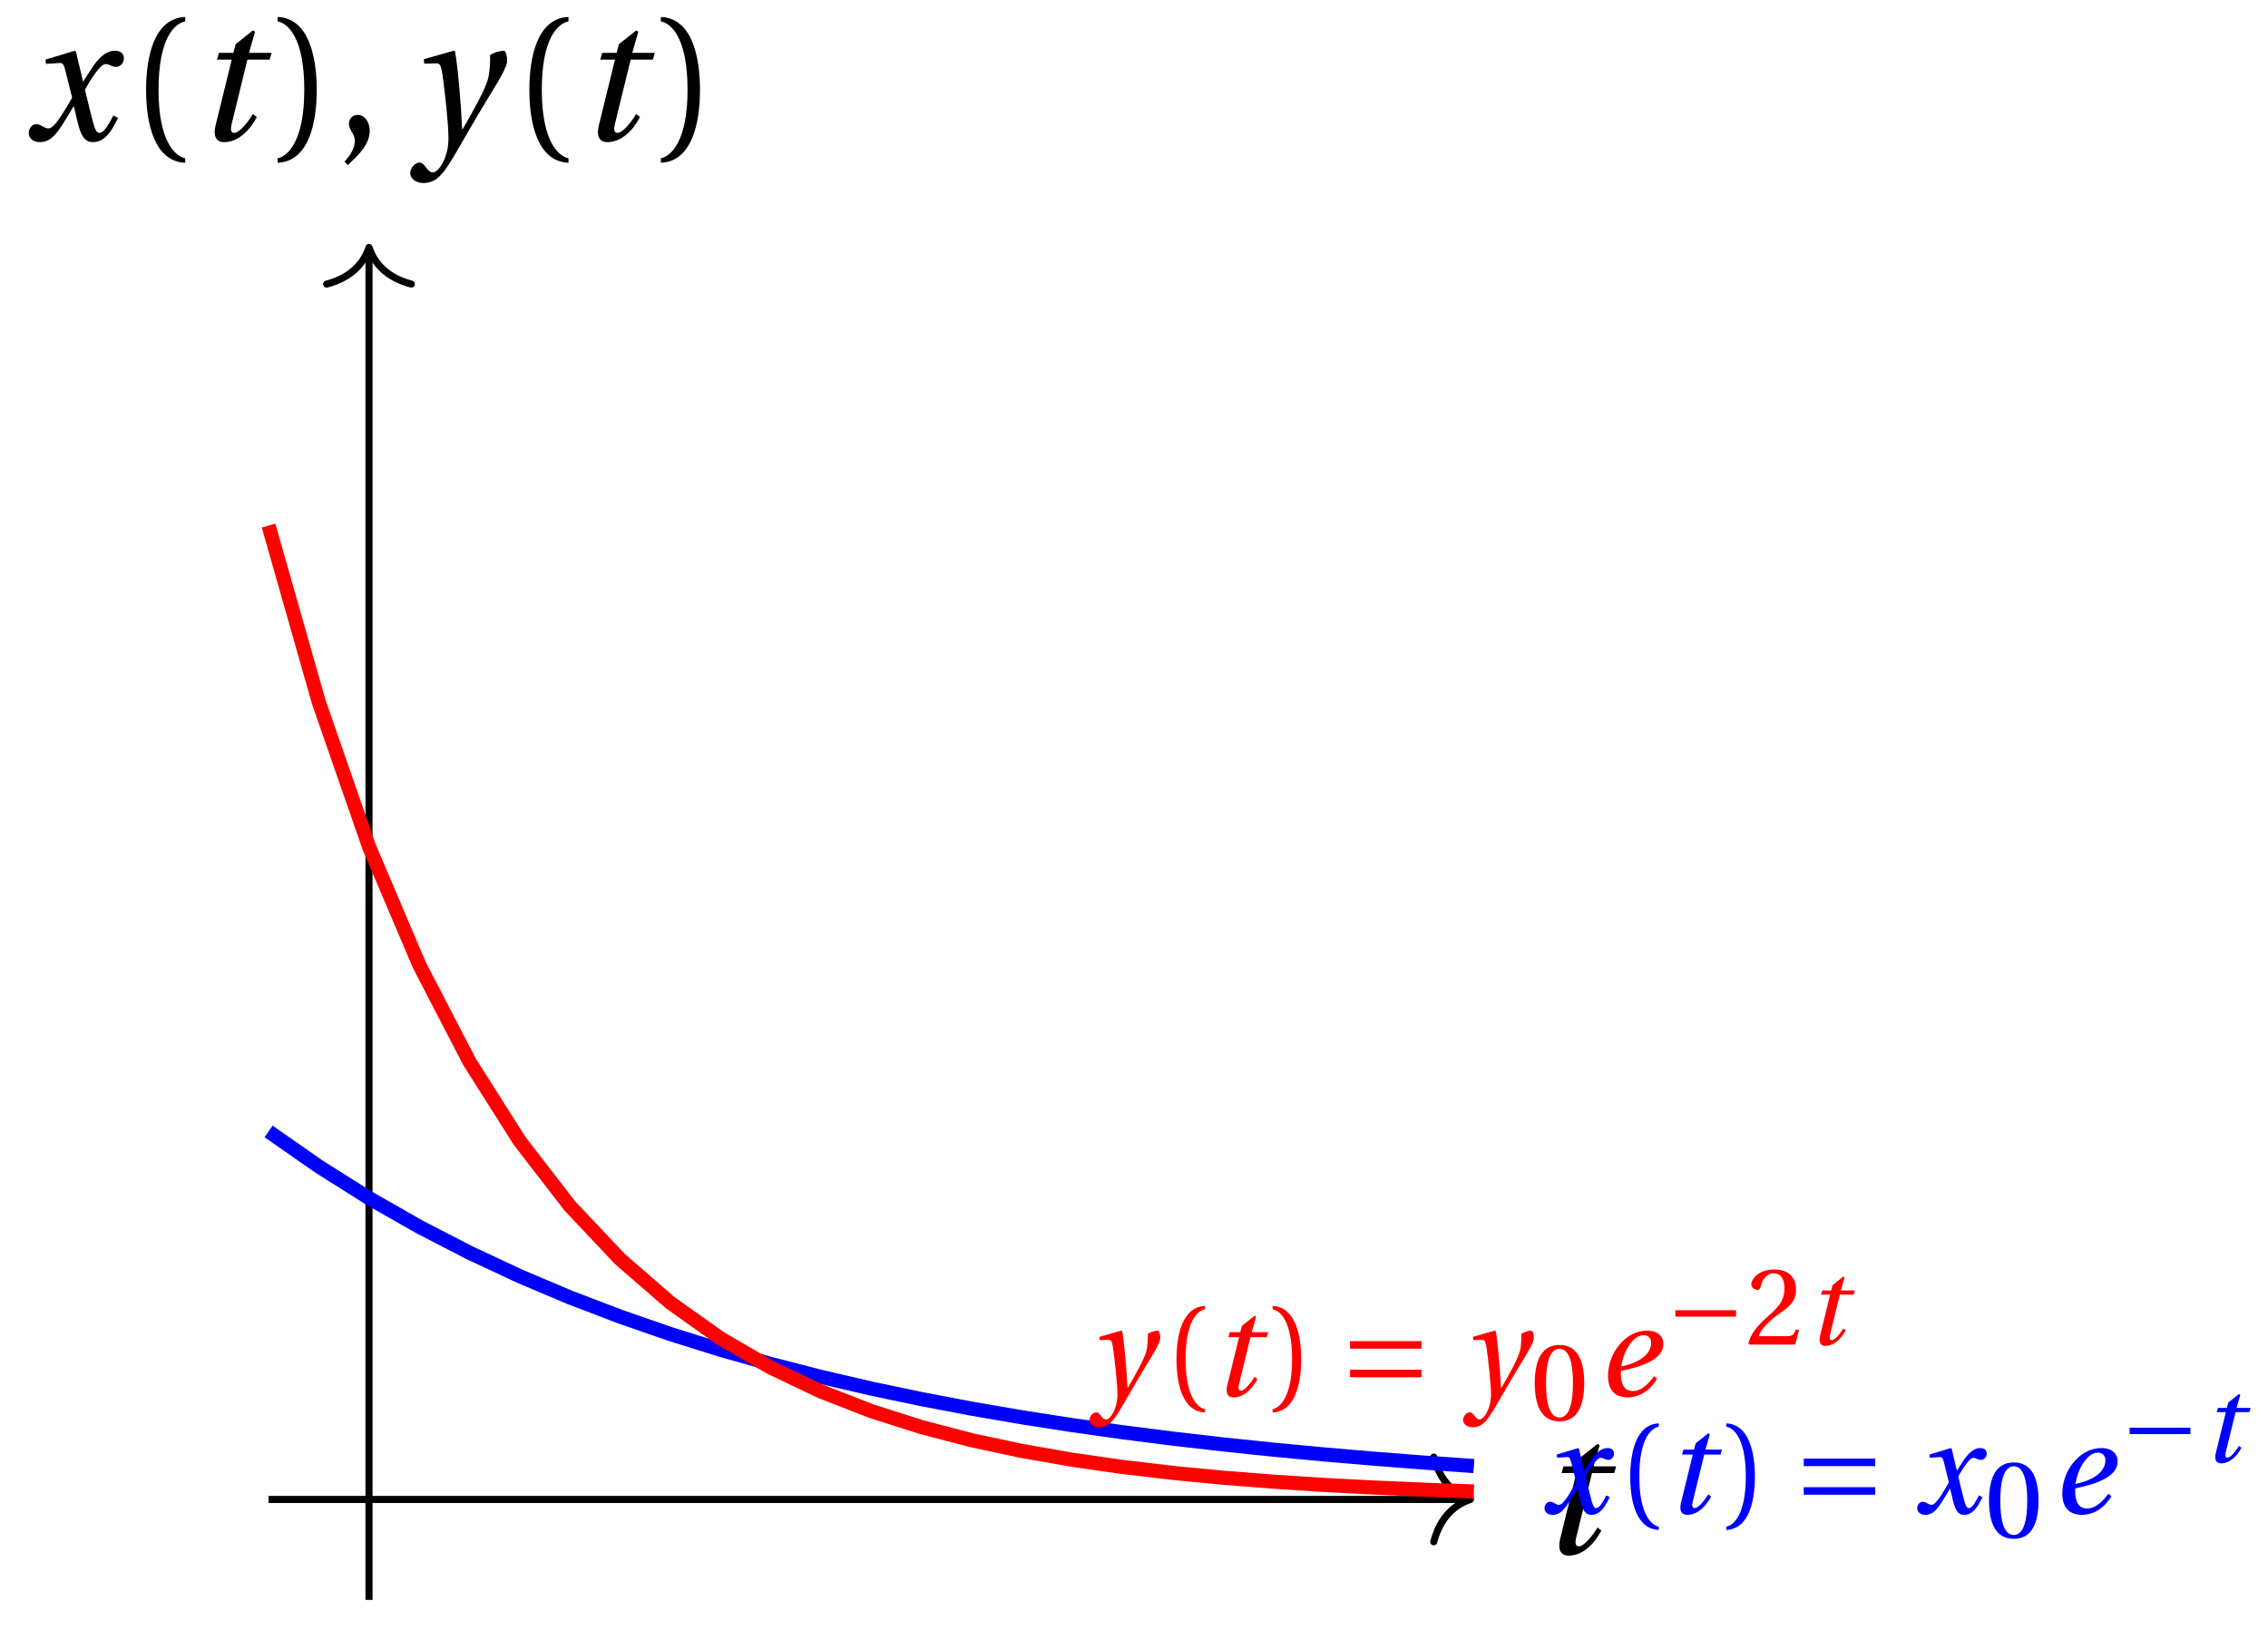 <svg xmlns="http://www.w3.org/2000/svg" xmlns:xlink="http://www.w3.org/1999/xlink" version="1.1" width="128" height="92" viewBox="0 0 128 92">
<defs>
<path id="font_1_2" d="M.428 .452 .439 .49H.312L.346 .609 .334 .616 .237 .539 .224 .49H.143L.132 .452H.215L.125 .086C.11 .029 .122-.012 .172-.012 .252-.012 .316 .054 .356 .129L.334 .146C.311 .107 .26 .04 .229 .04 .208 .04 .208 .063 .214 .088L.303 .452H.428Z"/>
<path id="font_1_3" d="M.507 .138C.483 .093 .456 .04 .428 .04 .409 .04 .401 .063 .379 .152L.347 .283C.383 .347 .434 .427 .463 .427 .472 .427 .48 .425 .491 .419 .501 .415 .511 .411 .523 .411 .545 .411 .566 .432 .566 .459 .566 .49 .543 .502 .515 .502 .462 .502 .417 .454 .382 .398L.338 .33H.336L.296 .498 .29 .502 .125 .452 .128 .428 .203 .433C.221 .434 .228 .429 .239 .383L.275 .238 .247 .19C.204 .117 .167 .065 .143 .065 .133 .065 .123 .069 .114 .074 .104 .079 .091 .089 .074 .089 .048 .089 .031 .063 .031 .039 .031 .01 .055-.012 .095-.012 .163-.012 .202 .056 .243 .123L.283 .189H.285L.303 .111C.322 .031 .341-.012 .392-.012 .465-.012 .503 .063 .533 .124L.507 .138Z"/>
<path id="font_2_1" d="M.175 .282C.175 .568 .262 .654 .325 .667V.692C.15 .685 .105 .468 .105 .282 .105 .096 .15-.121 .325-.128V-.103C.267-.091 .175-.006 .175 .282Z"/>
<path id="font_2_2" d="M.175 .282C.175-.006 .083-.091 .025-.103V-.128C.2-.121 .245 .096 .245 .282 .245 .468 .2 .685 .025 .692V.667C.088 .654 .175 .568 .175 .282Z"/>
<path id="font_2_3" d="M.07-.141C.12-.094 .193-.028 .193 .051 .193 .106 .16 .142 .125 .141 .094 .141 .076 .117 .076 .091 .076 .055 .109 .037 .109-.006 .109-.047 .083-.087 .051-.122L.07-.141Z"/>
<path id="font_1_4" d="M.071 .454 .074 .429 .142 .431C.164 .432 .169 .415 .177 .363 .188 .285 .21 .093 .21 .013 .21-.017 .208-.058 .186-.111 .168-.153 .142-.182 .122-.182 .107-.182 .096-.171 .081-.151 .069-.135 .061-.127 .046-.127 .02-.128-.005-.158-.005-.187-.005-.214 .024-.242 .068-.242 .153-.242 .19-.179 .278-.027 .298 .007 .358 .113 .42 .215 .477 .309 .54 .406 .54 .446 .54 .481 .529 .502 .522 .502 .503 .502 .469 .494 .444 .477 .445 .442 .443 .381 .431 .339 .415 .283 .356 .175 .29 .061H.287C.28 .214 .261 .425 .247 .498L.239 .502 .071 .454Z"/>
<path id="font_3_2" d="M.635 .143V.201H.085V.143H.635M.635 .363V.421H.085V.363H.635Z"/>
<path id="font_2_4" d="M.265 .645C.36 .645 .387 .497 .387 .334 .387 .171 .36 .023 .265 .023 .17 .023 .143 .171 .143 .334 .143 .497 .17 .645 .265 .645M.265 .68C.1 .68 .041 .534 .041 .334 .041 .134 .1-.012 .265-.012 .43-.012 .489 .134 .489 .334 .489 .534 .43 .68 .265 .68Z"/>
<path id="font_1_1" d="M.435 .151C.399 .104 .345 .037 .27 .037 .2 .037 .179 .097 .179 .176 .179 .181 .179 .185 .18 .192 .348 .226 .421 .266 .464 .306 .499 .341 .506 .374 .506 .402 .506 .455 .464 .502 .382 .502 .292 .502 .218 .456 .163 .388 .11 .323 .08 .236 .08 .152 .08 .012 .171-.012 .229-.012 .302-.012 .39 .02 .458 .131L.435 .151M.182 .226C.199 .347 .274 .467 .354 .467 .389 .467 .412 .443 .412 .408 .412 .338 .351 .262 .182 .226Z"/>
<path id="font_3_1" d="M.635 .253V.311H.085V.253H.635Z"/>
<path id="font_2_5" d="M.485 .132 .457 .137C.436 .083 .416 .076 .376 .076H.12C.136 .128 .195 .199 .288 .266 .384 .336 .458 .381 .458 .493 .458 .632 .366 .68 .261 .68 .124 .68 .053 .597 .053 .545 .053 .511 .091 .495 .108 .495 .126 .495 .133 .505 .137 .522 .153 .59 .192 .645 .254 .645 .331 .645 .353 .58 .353 .507 .353 .4 .299 .34 .212 .263 .089 .156 .046 .088 .027 .01L.037 0H.451L.485 .132Z"/>
</defs>
<path transform="matrix(1,0,0,-1,20.826,84.637)" stroke-width=".399" stroke-linecap="butt" stroke-miterlimit="10" stroke-linejoin="miter" fill="none" stroke="#000000" d="M-5.669 0H61.964"/>
<path transform="matrix(1,0,0,-1,82.99,84.637)" stroke-width=".399" stroke-linecap="round" stroke-linejoin="round" fill="none" stroke="#000000" d="M-2.072 2.391C-1.694 .956-.85 .279 0 0-.85-.279-1.694-.956-2.072-2.391"/>
<use data-text="t" xlink:href="#font_1_2" transform="matrix(10.036,0,0,-10.037,86.806,87.687)"/>
<path transform="matrix(1,0,0,-1,20.826,84.637)" stroke-width=".399" stroke-linecap="butt" stroke-miterlimit="10" stroke-linejoin="miter" fill="none" stroke="#000000" d="M0-5.669V70.469"/>
<path transform="matrix(0,-1,-1,-0,20.826,13.965)" stroke-width=".399" stroke-linecap="round" stroke-linejoin="round" fill="none" stroke="#000000" d="M-2.072 2.391C-1.694 .956-.85 .279 0 0-.85-.279-1.694-.956-2.072-2.391"/>
<use data-text="x" xlink:href="#font_1_3" transform="matrix(10.036,0,0,-10.037,1.311,7.902)"/>
<use data-text="(" xlink:href="#font_2_1" transform="matrix(10.036,0,0,-10.037,7.191,7.902)"/>
<use data-text="t" xlink:href="#font_1_2" transform="matrix(10.036,0,0,-10.037,10.922,7.902)"/>
<use data-text=")" xlink:href="#font_2_2" transform="matrix(10.036,0,0,-10.037,15.417,7.902)"/>
<use data-text="," xlink:href="#font_2_3" transform="matrix(10.036,0,0,-10.037,18.93,7.902)"/>
<use data-text="y" xlink:href="#font_1_4" transform="matrix(10.036,0,0,-10.037,23.203,7.902)"/>
<use data-text="(" xlink:href="#font_2_1" transform="matrix(10.036,0,0,-10.037,28.822,7.902)"/>
<use data-text="t" xlink:href="#font_1_2" transform="matrix(10.036,0,0,-10.037,32.552,7.902)"/>
<use data-text=")" xlink:href="#font_2_2" transform="matrix(10.036,0,0,-10.037,37.047,7.902)"/>
<path transform="matrix(1,0,0,-1,20.826,84.637)" stroke-width=".797" stroke-linecap="butt" stroke-miterlimit="10" stroke-linejoin="miter" fill="none" stroke="#0000ff" d="M-5.669 20.773-2.835 18.796-0 17.008 2.834 15.392 5.668 13.928 8.503 12.602 11.337 11.403 14.172 10.319 17.006 9.336 19.84 8.448 22.675 7.645 25.509 6.917 28.344 6.258 31.178 5.663 34.013 5.124 36.847 4.636 39.681 4.195 42.516 3.795 45.35 3.434 48.185 3.108 51.019 2.812 53.854 2.545 56.688 2.302 59.522 2.082 62.357 1.885"/>
<use data-text="x" xlink:href="#font_1_3" transform="matrix(7.332,0,0,-7.333,86.941,85.419)" fill="#0000ff"/>
<use data-text="(" xlink:href="#font_2_1" transform="matrix(7.332,0,0,-7.333,91.236,85.419)" fill="#0000ff"/>
<use data-text="t" xlink:href="#font_1_2" transform="matrix(7.332,0,0,-7.333,93.962,85.419)" fill="#0000ff"/>
<use data-text=")" xlink:href="#font_2_2" transform="matrix(7.332,0,0,-7.333,97.246,85.419)" fill="#0000ff"/>
<use data-text="=" xlink:href="#font_3_2" transform="matrix(7.332,0,0,-7.333,101.176,85.419)" fill="#0000ff"/>
<use data-text="x" xlink:href="#font_1_3" transform="matrix(7.332,0,0,-7.333,107.975,85.419)" fill="#0000ff"/>
<use data-text="0" xlink:href="#font_2_4" transform="matrix(6.233,0,0,-6.233,112,86.786)" fill="#0000ff"/>
<use data-text="e" xlink:href="#font_1_1" transform="matrix(7.332,0,0,-7.333,115.804,85.419)" fill="#0000ff"/>
<use data-text="&#x2212;" xlink:href="#font_3_1" transform="matrix(6.233,0,0,-6.233,119.662,82.525)" fill="#0000ff"/>
<use data-text="t" xlink:href="#font_1_2" transform="matrix(6.233,0,0,-6.233,124.282,82.525)" fill="#0000ff"/>
<path transform="matrix(1,0,0,-1,20.826,84.637)" stroke-width=".797" stroke-linecap="butt" stroke-miterlimit="10" stroke-linejoin="miter" fill="none" stroke="#ff0000" d="M-5.669 54.971-2.835 45.009-0 36.851 2.834 30.177 5.668 24.71 8.503 20.232 11.337 16.564 14.172 13.56 17.006 11.102 19.84 9.089 22.675 7.441 25.509 6.092 28.344 4.987 31.178 4.084 34.013 3.343 36.847 2.738 39.681 2.241 42.516 1.835 45.35 1.5 48.185 1.227 51.019 1.006 53.854 .821 56.688 .674 59.522 .552 62.357 .449"/>
<use data-text="y" xlink:href="#font_1_4" transform="matrix(7.332,0,0,-7.333,61.525,78.789)" fill="#ff0000"/>
<use data-text="(" xlink:href="#font_2_1" transform="matrix(7.332,0,0,-7.333,65.629,78.789)" fill="#ff0000"/>
<use data-text="t" xlink:href="#font_1_2" transform="matrix(7.332,0,0,-7.333,68.355,78.789)" fill="#ff0000"/>
<use data-text=")" xlink:href="#font_2_2" transform="matrix(7.332,0,0,-7.333,71.639,78.789)" fill="#ff0000"/>
<use data-text="=" xlink:href="#font_3_2" transform="matrix(7.332,0,0,-7.333,75.569,78.789)" fill="#ff0000"/>
<use data-text="y" xlink:href="#font_1_4" transform="matrix(7.332,0,0,-7.333,82.607,78.789)" fill="#ff0000"/>
<use data-text="0" xlink:href="#font_2_4" transform="matrix(6.233,0,0,-6.233,86.361,80.156)" fill="#ff0000"/>
<use data-text="e" xlink:href="#font_1_1" transform="matrix(7.332,0,0,-7.333,90.165,78.789)" fill="#ff0000"/>
<use data-text="&#x2212;" xlink:href="#font_3_1" transform="matrix(6.233,0,0,-6.233,94.023,75.895)" fill="#ff0000"/>
<use data-text="2" xlink:href="#font_2_5" transform="matrix(6.233,0,0,-6.233,98.508,75.895)" fill="#ff0000"/>
<use data-text="t" xlink:href="#font_1_2" transform="matrix(6.233,0,0,-6.233,101.949,75.895)" fill="#ff0000"/>
</svg>
